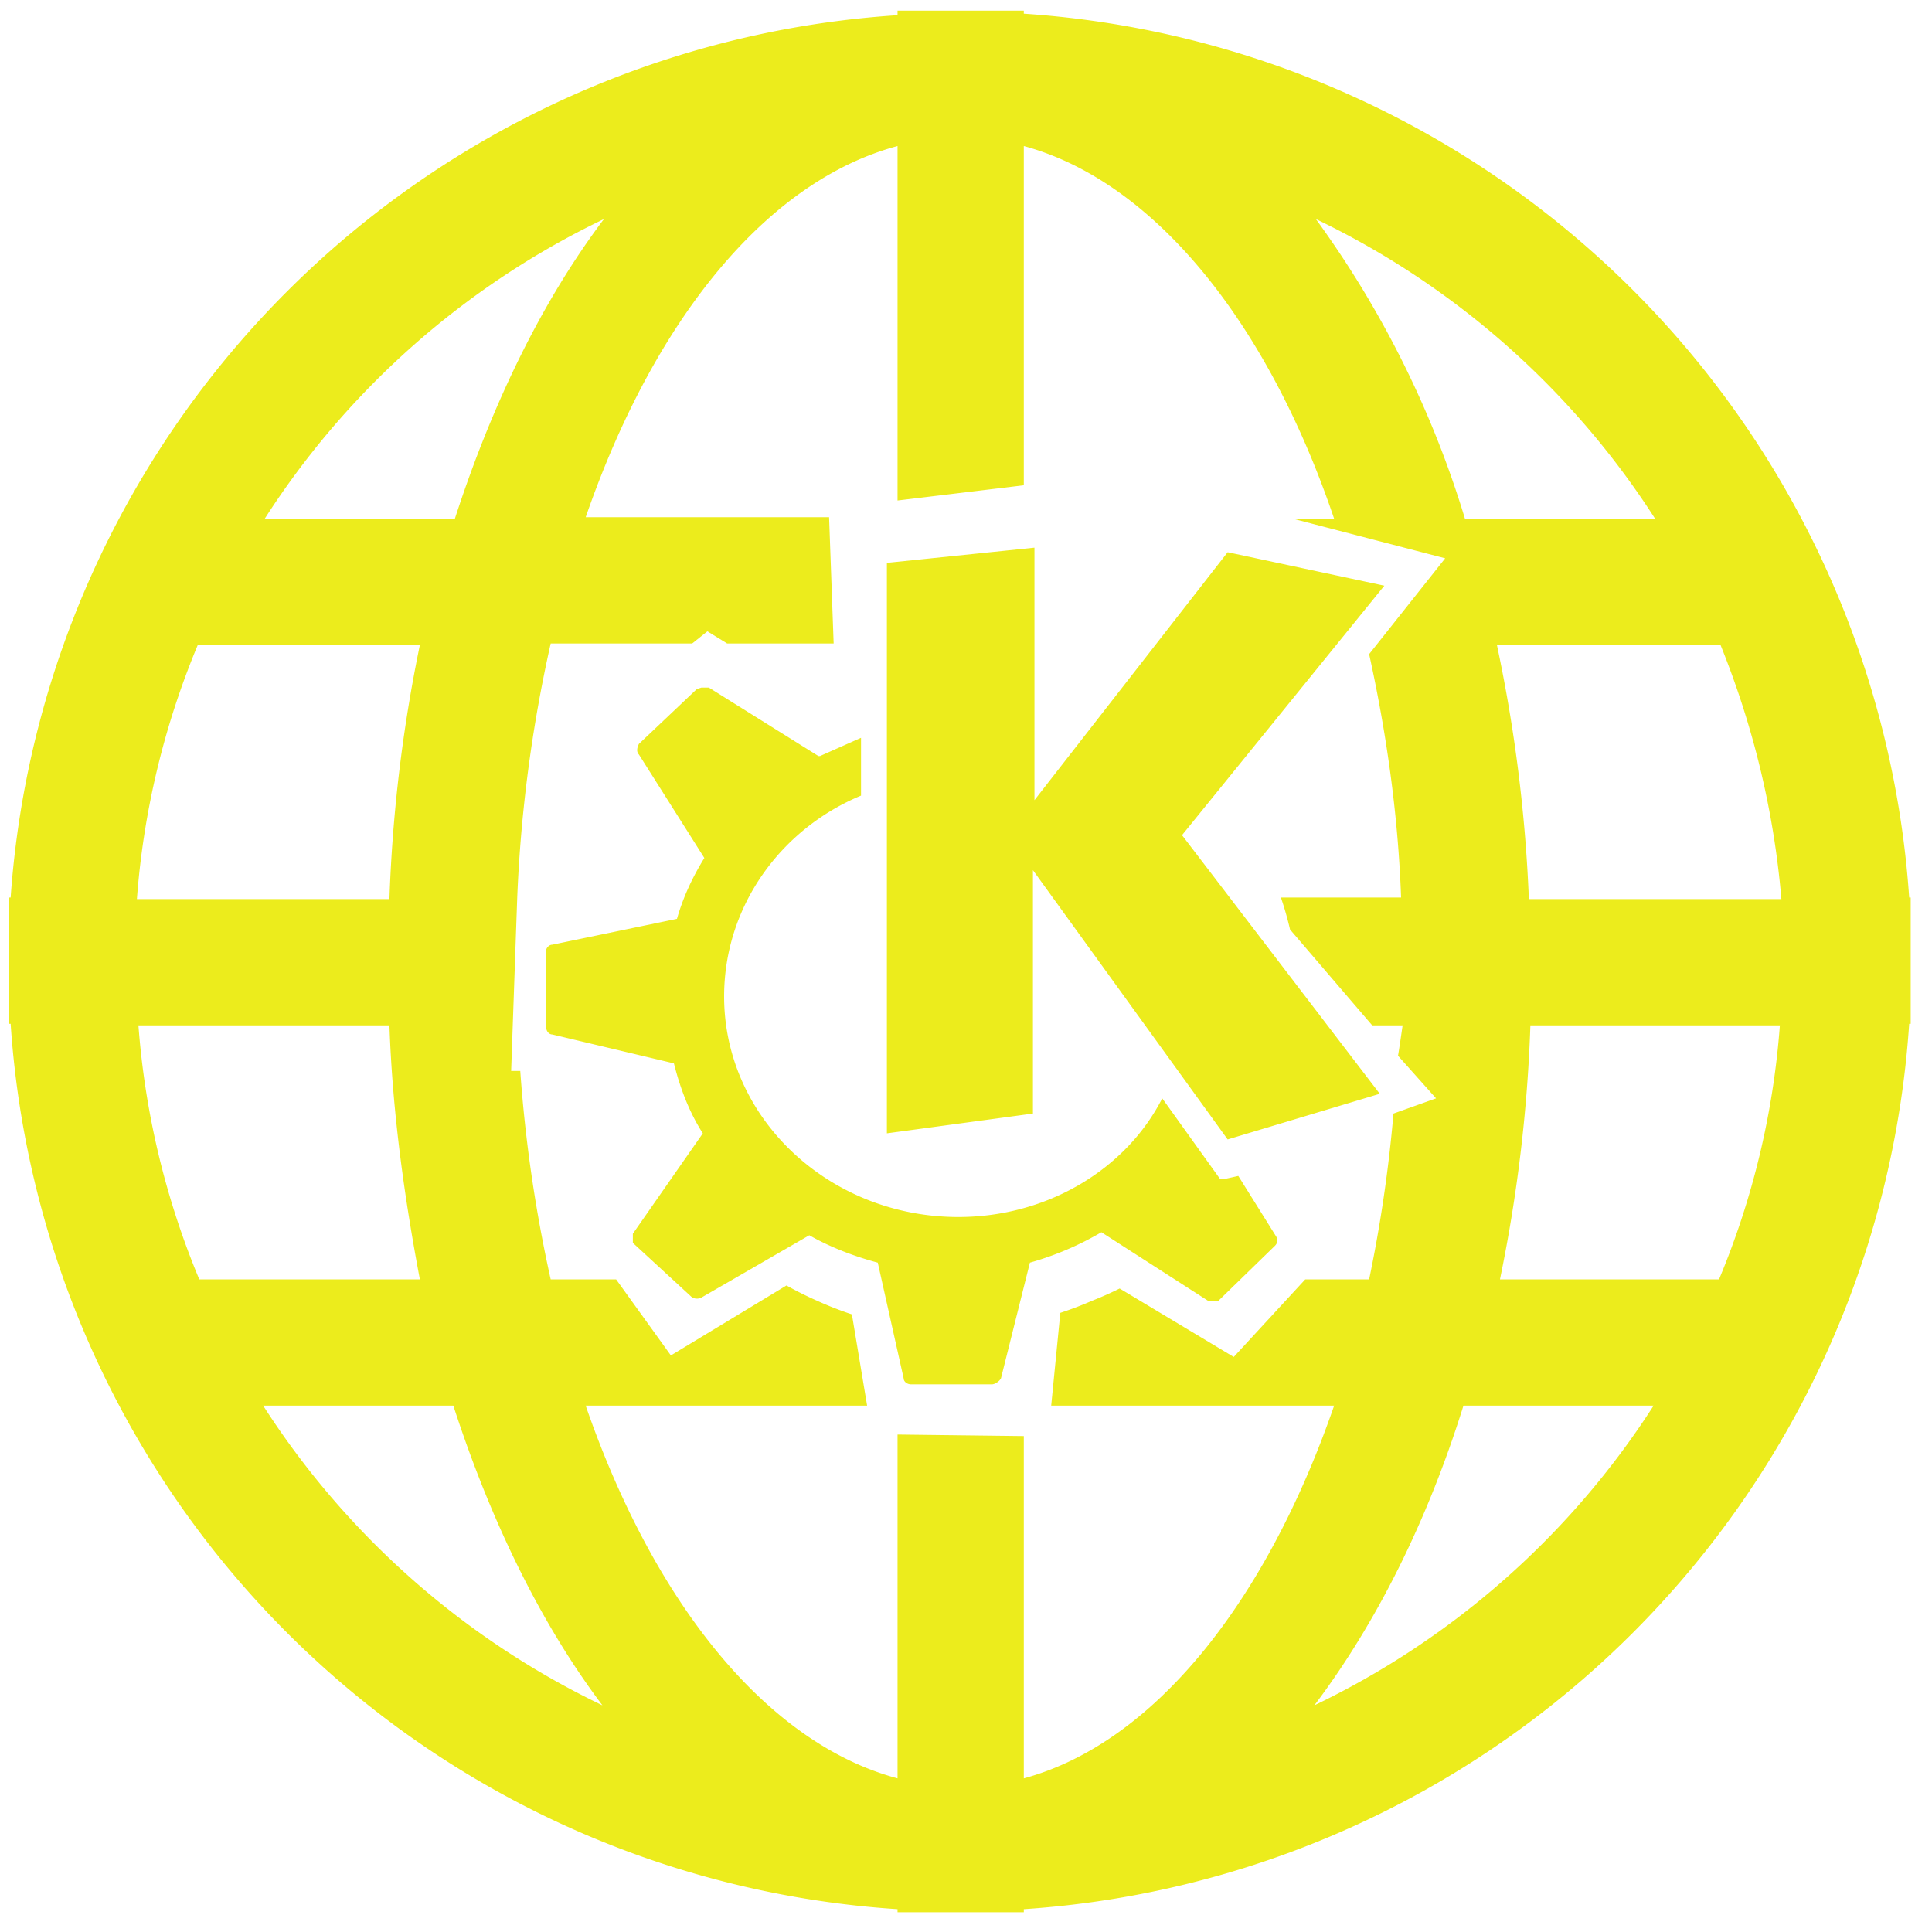<?xml version="1.0" encoding="UTF-8" standalone="no"?>
<svg
   xmlns:dc="http://purl.org/dc/elements/1.1/"
   xmlns:cc="http://creativecommons.org/ns#"
   xmlns:rdf="http://www.w3.org/1999/02/22-rdf-syntax-ns#"
   xmlns:svg="http://www.w3.org/2000/svg"
   xmlns="http://www.w3.org/2000/svg"
   xmlns:sodipodi="http://sodipodi.sourceforge.net/DTD/sodipodi-0.dtd"
   xmlns:inkscape="http://www.inkscape.org/namespaces/inkscape"
   width="48"
   height="48"
   viewBox="0 0 12.7 12.7"
   version="1.1"
   id="svg4"
   sodipodi:docname="planetkde.svg"
   inkscape:version="0.92.4 (5da689c313, 2019-01-14)">
  <defs
     id="defs8" />
  <sodipodi:namedview
     pagecolor="#ffffff"
     bordercolor="#666666"
     borderopacity="1"
     objecttolerance="10"
     gridtolerance="10"
     guidetolerance="10"
     inkscape:pageopacity="0"
     inkscape:pageshadow="2"
     inkscape:window-width="1087"
     inkscape:window-height="480"
     id="namedview6"
     showgrid="false"
     inkscape:zoom="4.9166667"
     inkscape:cx="2.1355932"
     inkscape:cy="24"
     inkscape:window-x="0"
     inkscape:window-y="25"
     inkscape:window-maximized="0"
     inkscape:current-layer="svg4" />
  <path
     style="color:#000000;font-weight:400;line-height:normal;font-family:'Andale Mono';text-indent:0;text-align:start;text-decoration:none;text-decoration-line:none;text-transform:none;overflow:visible;fill:#ecec1c;marker:none"
     d="M 5.9,0.07 V 0.1 A 6.25,6.25 0 0 0 0.07,5.9 H 0.06 v 0.83 h 0.01 a 6.25,6.25 0 0 0 5.83,5.82 v 0.02 h 0.83 v -0.02 a 6.25,6.25 0 0 0 5.82,-5.82 h 0.01 V 5.9 H 12.55 A 6.25,6.25 0 0 0 6.73,0.09 V 0.07 Z m 0,0.89 V 3.29 L 6.73,3.19 V 0.96 c 0.85,0.23 1.6,1.15 2.04,2.45 H 8.5 L 9.5,3.67 9,4.3 C 9.11,4.8 9.19,5.34 9.21,5.9 H 8.42 a 2.27,2.16 0 0 1 0.06,0.21 l 0.54,0.63 h 0.2 A 9.24,9.24 0 0 1 9.19,6.94 L 9.44,7.22 9.16,7.32 A 9.24,9.24 0 0 1 9,8.41 H 8.58 L 8.11,8.92 7.36,8.47 A 2.27,2.16 0 0 1 7.18,8.55 2.27,2.16 0 0 1 6.97,8.63 L 6.91,9.24 h 1.86 c -0.45,1.3 -1.19,2.22 -2.04,2.45 V 9.44 L 5.9,9.43 v 2.26 C 5.04,11.46 4.3,10.54 3.85,9.24 H 5.7 L 5.6,8.64 A 2.27,2.16 0 0 1 5.57,8.63 2.27,2.16 0 0 1 5.37,8.55 2.27,2.16 0 0 1 5.17,8.45 L 4.41,8.91 4.05,8.41 H 3.62 A 9.32,9.32 0 0 1 3.42,7.04 H 3.36 L 3.4,5.9 A 9.32,9.32 0 0 1 3.62,4.23 h 0.93 l 0.1,-0.08 0.13,0.08 h 0.7 L 5.45,3.4 H 3.85 C 4.3,2.1 5.04,1.19 5.9,0.96 Z M 3.97,1.44 C 3.57,1.97 3.24,2.64 2.99,3.41 H 1.74 A 5.45,5.45 0 0 1 3.97,1.44 Z m 4.68,0 a 5.45,5.45 0 0 1 2.23,1.97 H 9.63 A 6.59,6.59 0 0 0 8.65,1.44 Z M 6.8,3.6 5.83,3.7 V 7.45 L 6.79,7.32 v -1.6 l 1.28,1.77 1,-0.3 L 7.77,5.49 9.1,3.85 8.07,3.63 6.8,5.26 Z M 1.3,4.24 H 2.76 A 9.9,9.9 0 0 0 2.56,5.91 H 0.9 A 5.37,5.37 0 0 1 1.3,4.24 Z m 8.54,0 h 1.47 c 0.21,0.52 0.35,1.08 0.4,1.67 H 10.05 A 9.9,9.9 0 0 0 9.84,4.24 Z M 4.61,4.52 4.58,4.53 4.2,4.89 C 4.19,4.91 4.18,4.94 4.2,4.96 L 4.63,5.64 C 4.55,5.77 4.49,5.9 4.45,6.04 L 3.63,6.21 c -0.02,0 -0.04,0.02 -0.04,0.04 v 0.5 c 0,0.03 0.02,0.05 0.04,0.05 l 0.8,0.19 c 0.04,0.16 0.1,0.32 0.19,0.46 L 4.16,8.11 V 8.17 L 4.54,8.52 C 4.56,8.54 4.59,8.54 4.61,8.53 L 5.32,8.12 C 5.46,8.2 5.62,8.26 5.77,8.3 l 0.17,0.76 c 0,0.02 0.02,0.04 0.05,0.04 H 6.52 C 6.54,9.1 6.57,9.08 6.58,9.06 L 6.77,8.3 A 2,2 0 0 0 7.24,8.1 l 0.7,0.45 c 0.02,0.01 0.05,0 0.07,0 L 8.38,8.19 C 8.4,8.17 8.4,8.15 8.39,8.13 L 8.14,7.73 8.05,7.75 H 8.02 L 7.64,7.22 C 7.4,7.69 6.88,8 6.3,8 5.45,8 4.76,7.35 4.76,6.55 4.76,5.96 5.13,5.45 5.66,5.23 V 4.85 L 5.39,4.97 H 5.38 L 4.66,4.52 H 4.63 Z M 0.9,6.74 h 1.66 c 0.02,0.58 0.1,1.14 0.2,1.67 H 1.31 A 5.37,5.37 0 0 1 0.91,6.74 Z m 9.14,0 H 11.7 A 5.35,5.35 0 0 1 11.3,8.41 H 9.86 a 9.9,9.9 0 0 0 0.2,-1.67 z m -8.3,2.5 h 1.24 c 0.25,0.77 0.58,1.44 0.98,1.97 A 5.45,5.45 0 0 1 1.73,9.24 Z m 7.88,0 h 1.25 a 5.45,5.45 0 0 1 -2.23,1.97 c 0.4,-0.53 0.74,-1.2 0.98,-1.97 z"
     font-weight="400"
     overflow="visible"
     id="path2"
     inkscape:connector-curvature="0" />
</svg>
